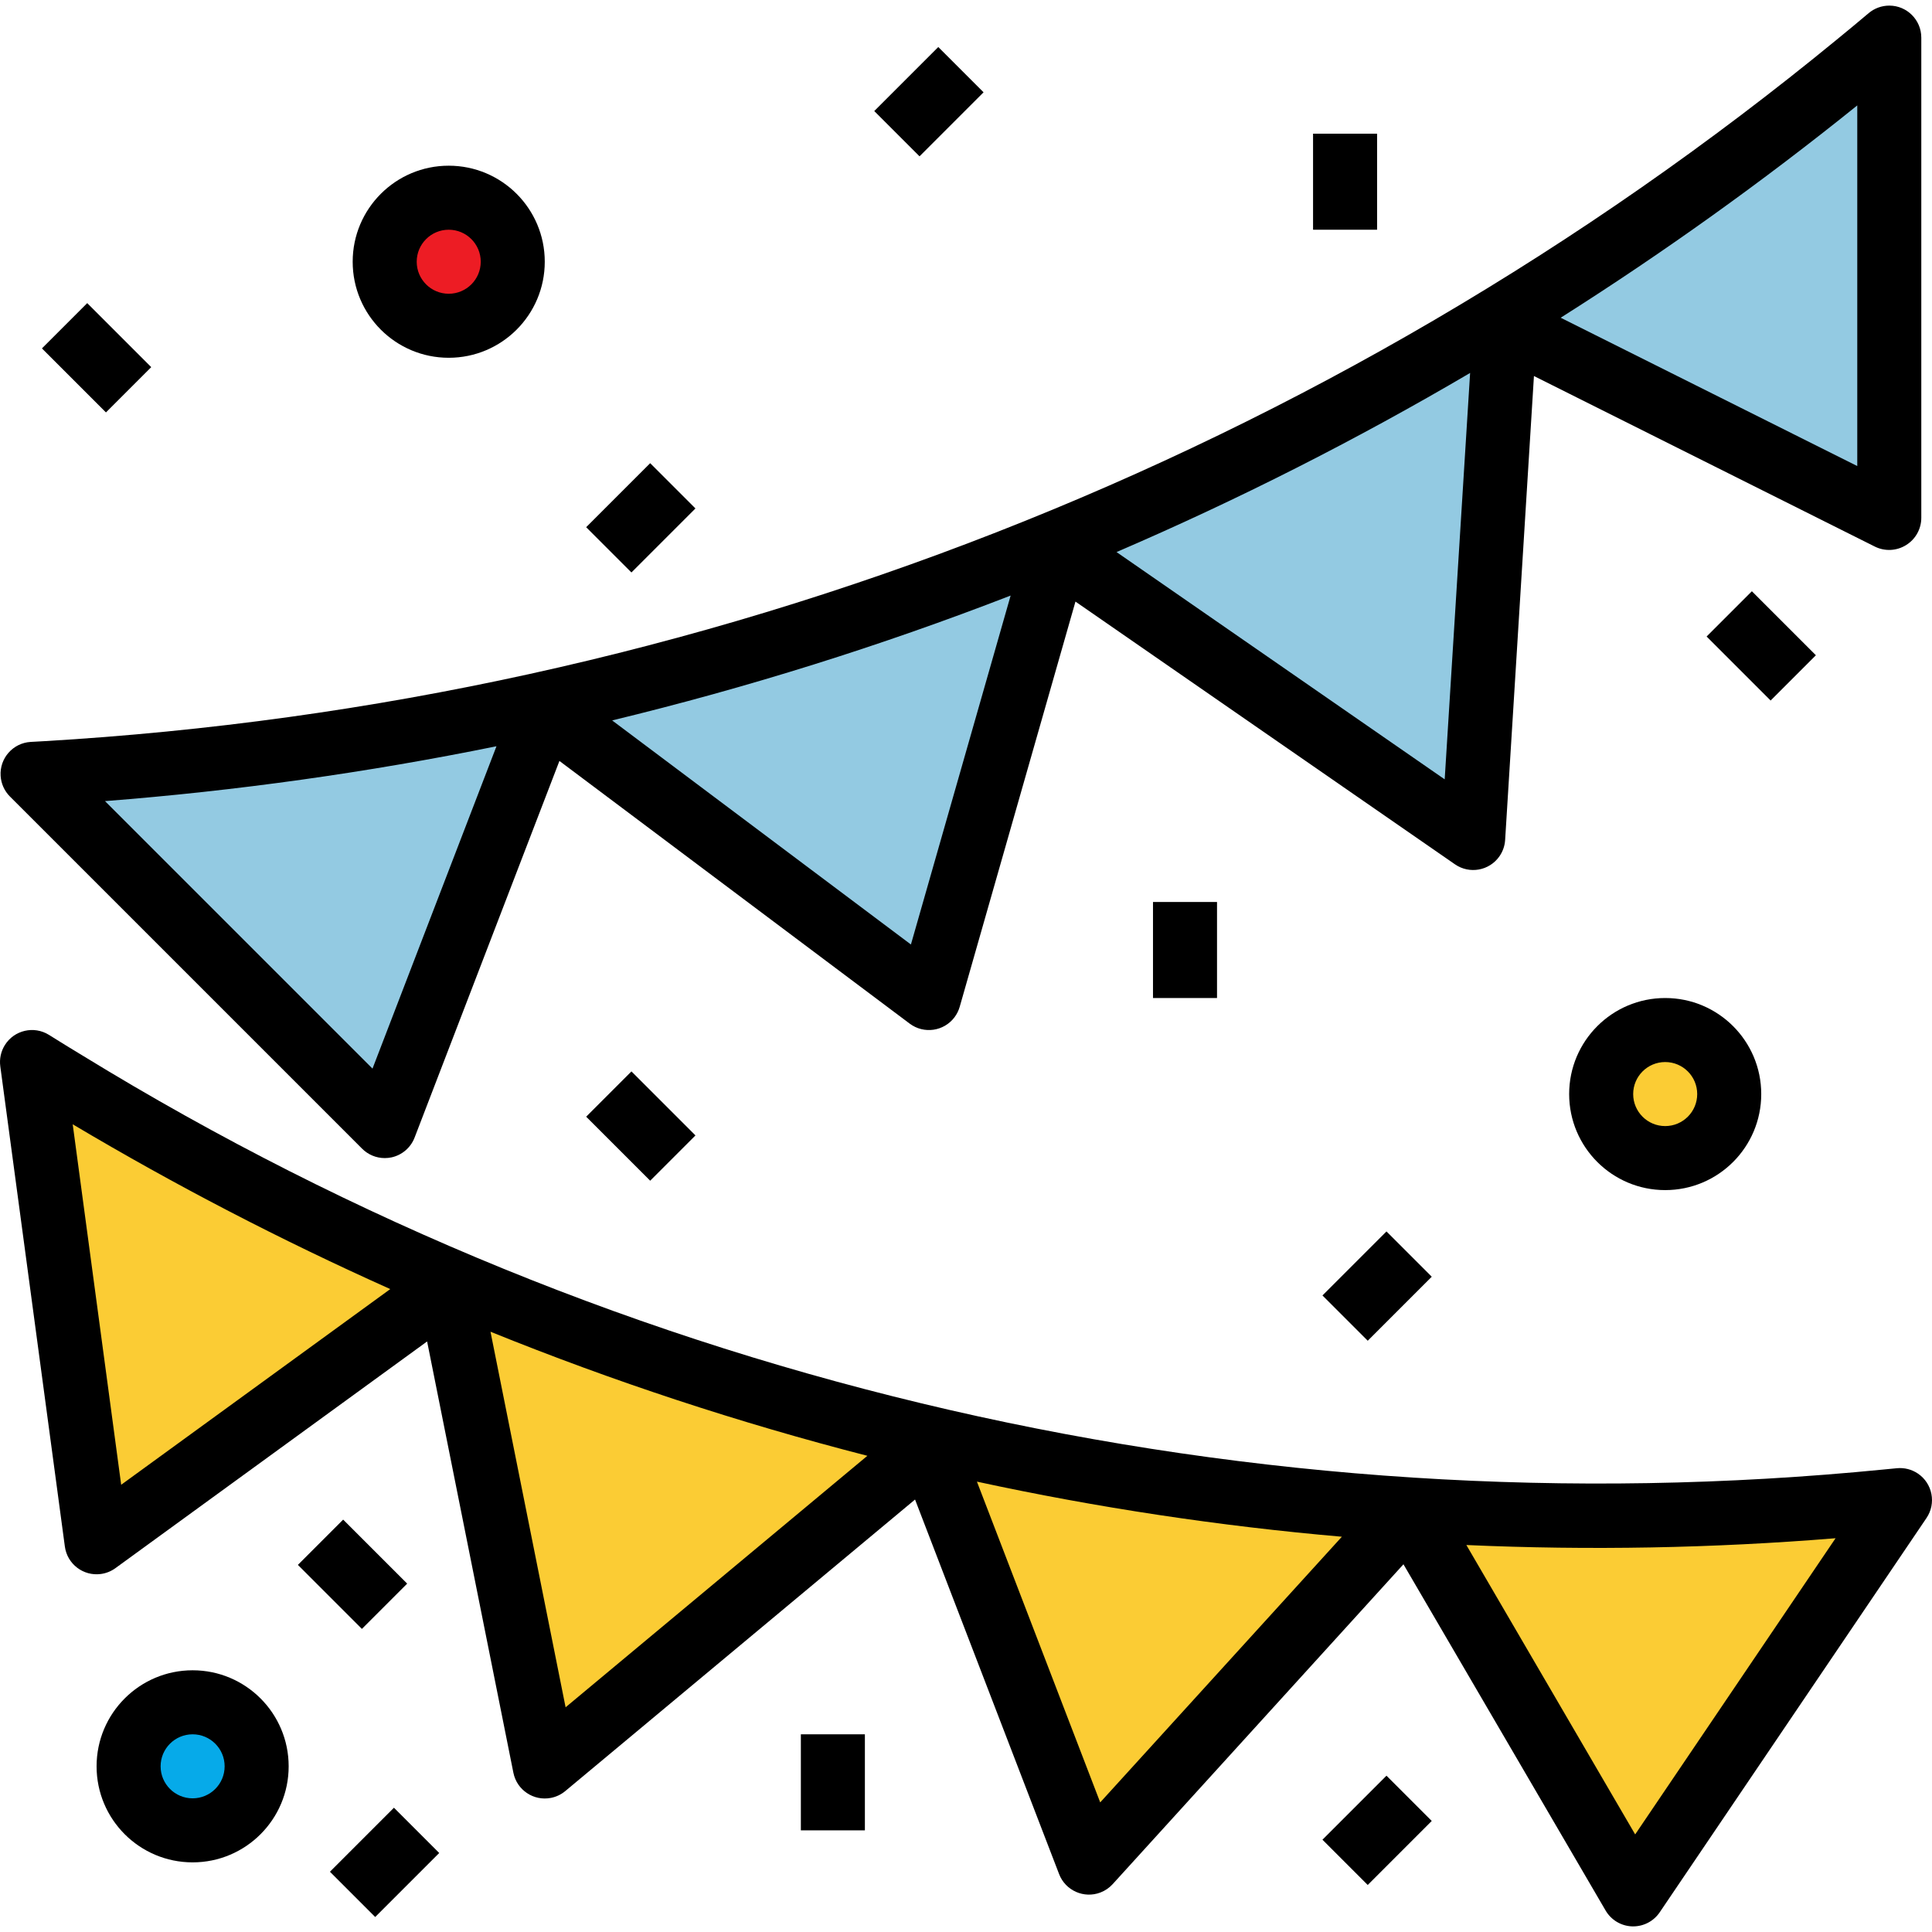 <?xml version="1.0" encoding="iso-8859-1"?>
<!-- Generator: Adobe Illustrator 19.0.0, SVG Export Plug-In . SVG Version: 6.00 Build 0)  -->
<svg version="1.1" id="Capa_1" xmlns="http://www.w3.org/2000/svg" xmlns:xlink="http://www.w3.org/1999/xlink" x="0px" y="0px"
	 viewBox="0 0 482.812 482.812" style="enable-background:new 0 0 482.812 482.812;" xml:space="preserve">
<path style="fill:#93CAE2;" d="M472.137,9.409c-2.667,2.224-5.333,4.432-8,6.624C335.587,121.174,177.192,183.164,11.425,193.209
	l-3.288,0.2l88,88l40-104l96,72l32-112l104,72l8-128l96,48V9.409z"/>
<g>
	<path style="fill:#FBCC34;" d="M8.001,265.409c2.856,1.776,5.72,3.544,8.6,5.28c136.359,83.231,296.072,119.899,455.08,104.48
		l3.128-0.312l-66.672,98.552l-56-96l-80,88l-40-104l-96,80l-24-120l-88,64l-16.128-120"/>
	<circle style="fill:#FBCC34;" cx="416.137" cy="273.409" r="16"/>
</g>
<circle style="fill:#06AAE9;" cx="48.137" cy="441.409" r="16"/>
<circle style="fill:#ED1C24;" cx="112.137" cy="65.409" r="16"/>
<path d="M476.337,136.217c2.362-1.457,3.8-4.033,3.8-6.808v-120c0.004-4.418-3.575-8.003-7.993-8.007
	c-1.891-0.002-3.721,0.667-5.167,1.887c-2.613,2.208-5.248,4.395-7.904,6.56C331.984,114.201,175.096,175.599,10.937,185.225
	l-3.296,0.184c-4.41,0.275-7.761,4.073-7.486,8.483c0.121,1.945,0.949,3.779,2.326,5.157l88,88c1.497,1.506,3.532,2.355,5.656,2.36
	c0.559,0,1.116-0.057,1.664-0.168c2.651-0.563,4.837-2.43,5.808-4.96l36.192-94.12l87.536,65.648
	c3.534,2.652,8.548,1.937,11.2-1.597c0.588-0.784,1.027-1.669,1.296-2.611l28.928-101.264l94.824,65.648
	c3.627,2.523,8.613,1.627,11.135-2.001c0.836-1.202,1.326-2.61,1.417-4.071l7.2-115.944l85.224,42.64
	C471.046,137.834,473.987,137.685,476.337,136.217L476.337,136.217z M93.089,267.049l-66.848-66.848
	c32.86-2.566,65.532-7.145,97.832-13.712L93.089,267.049z M227.641,236.033l-74.664-56c33.847-8.191,67.114-18.613,99.584-31.2
	L227.641,236.033z M361.033,194.761l-82.008-56.8c30.357-13.064,59.868-28.013,88.36-44.76L361.033,194.761z M464.137,116.465
	l-74.12-37.064c25.691-16.268,50.438-33.982,74.12-53.056V116.465z"/>
<path d="M474.041,366.913l-3.144,0.304c-157.306,15.573-315.389-20.725-450.144-103.36c-2.848-1.717-5.688-3.464-8.52-5.24
	c-3.749-2.338-8.684-1.193-11.021,2.556c-0.987,1.583-1.389,3.46-1.139,5.308l16.136,120c0.587,4.379,4.614,7.453,8.993,6.865
	c1.315-0.176,2.566-0.677,3.639-1.457l77.896-56.656l21.56,107.776c0.862,4.333,5.074,7.147,9.408,6.285
	c1.31-0.261,2.534-0.845,3.56-1.701l87.408-72.856l36,93.6c1.583,4.125,6.21,6.186,10.335,4.603
	c1.169-0.448,2.216-1.165,3.057-2.091l72.664-79.928l50.496,86.488c1.378,2.391,3.89,3.902,6.648,4h0.264
	c2.654,0,5.135-1.315,6.624-3.512l66.68-98.544c2.473-3.662,1.509-8.634-2.153-11.107
	C477.747,367.205,475.892,366.734,474.041,366.913z M30.281,371.049l-12.112-90.088c25.636,15.249,52.134,29,79.36,41.184
	L30.281,371.049z M141.345,426.657l-18.768-93.856c30.672,12.414,62.136,22.773,94.184,31.008L141.345,426.657z M274.945,450.425
	l-30.808-80.16c30.08,6.503,60.541,11.101,91.2,13.768L274.945,450.425z M408.633,458.425l-42.184-72.32
	c30.76,1.368,61.575,0.802,92.264-1.696L408.633,458.425z"/>
<path d="M392.137,273.409c0,13.255,10.745,24,24,24s24-10.745,24-24s-10.745-24-24-24S392.137,260.154,392.137,273.409z
	 M424.137,273.409c0,4.418-3.582,8-8,8s-8-3.582-8-8s3.582-8,8-8S424.137,268.991,424.137,273.409z"/>
<path d="M48.137,417.409c-13.255,0-24,10.745-24,24s10.745,24,24,24s24-10.745,24-24S61.391,417.409,48.137,417.409z
	 M48.137,449.409c-4.418,0-8-3.582-8-8s3.582-8,8-8s8,3.582,8,8S52.555,449.409,48.137,449.409z"/>
<path d="M136.137,65.409c0-13.255-10.745-24-24-24s-24,10.745-24,24s10.745,24,24,24S136.137,78.664,136.137,65.409z
	 M104.137,65.409c0-4.418,3.582-8,8-8c4.418,0,8,3.582,8,8s-3.582,8-8,8C107.718,73.409,104.137,69.827,104.137,65.409z"/>
<path d="M10.481,87.066l11.314-11.314L37.792,91.75l-11.314,11.314L10.481,87.066z"/>
<path d="M328.137,33.409h16v24h-16V33.409z"/>
<path d="M218.481,27.752l15.998-15.998l11.314,11.314l-15.998,15.998L218.481,27.752z"/>
<path d="M146.484,131.747l15.998-15.998l11.314,11.314l-15.998,15.998L146.484,131.747z"/>
<path d="M426.486,159.068l11.314-11.314l15.998,15.998l-11.314,11.314L426.486,159.068z"/>
<path d="M288.137,225.409h16v24h-16V225.409z"/>
<path d="M330.486,323.74l15.998-15.998l11.314,11.314l-15.998,15.998L330.486,323.74z"/>
<path d="M146.485,279.064l11.314-11.314l15.998,15.998l-11.314,11.314L146.485,279.064z"/>
<path d="M200.137,433.409h16v24h-16V433.409z"/>
<path d="M74.441,391.069l11.314-11.314l15.998,15.998l-11.314,11.314L74.441,391.069z"/>
<path d="M82.45,467.751l15.998-15.998l11.314,11.314l-15.998,15.998L82.45,467.751z"/>
<path d="M330.484,459.747l15.998-15.998l11.314,11.314l-15.998,15.998L330.484,459.747z"/>
<g>
</g>
<g>
</g>
<g>
</g>
<g>
</g>
<g>
</g>
<g>
</g>
<g>
</g>
<g>
</g>
<g>
</g>
<g>
</g>
<g>
</g>
<g>
</g>
<g>
</g>
<g>
</g>
<g>
</g>
</svg>
